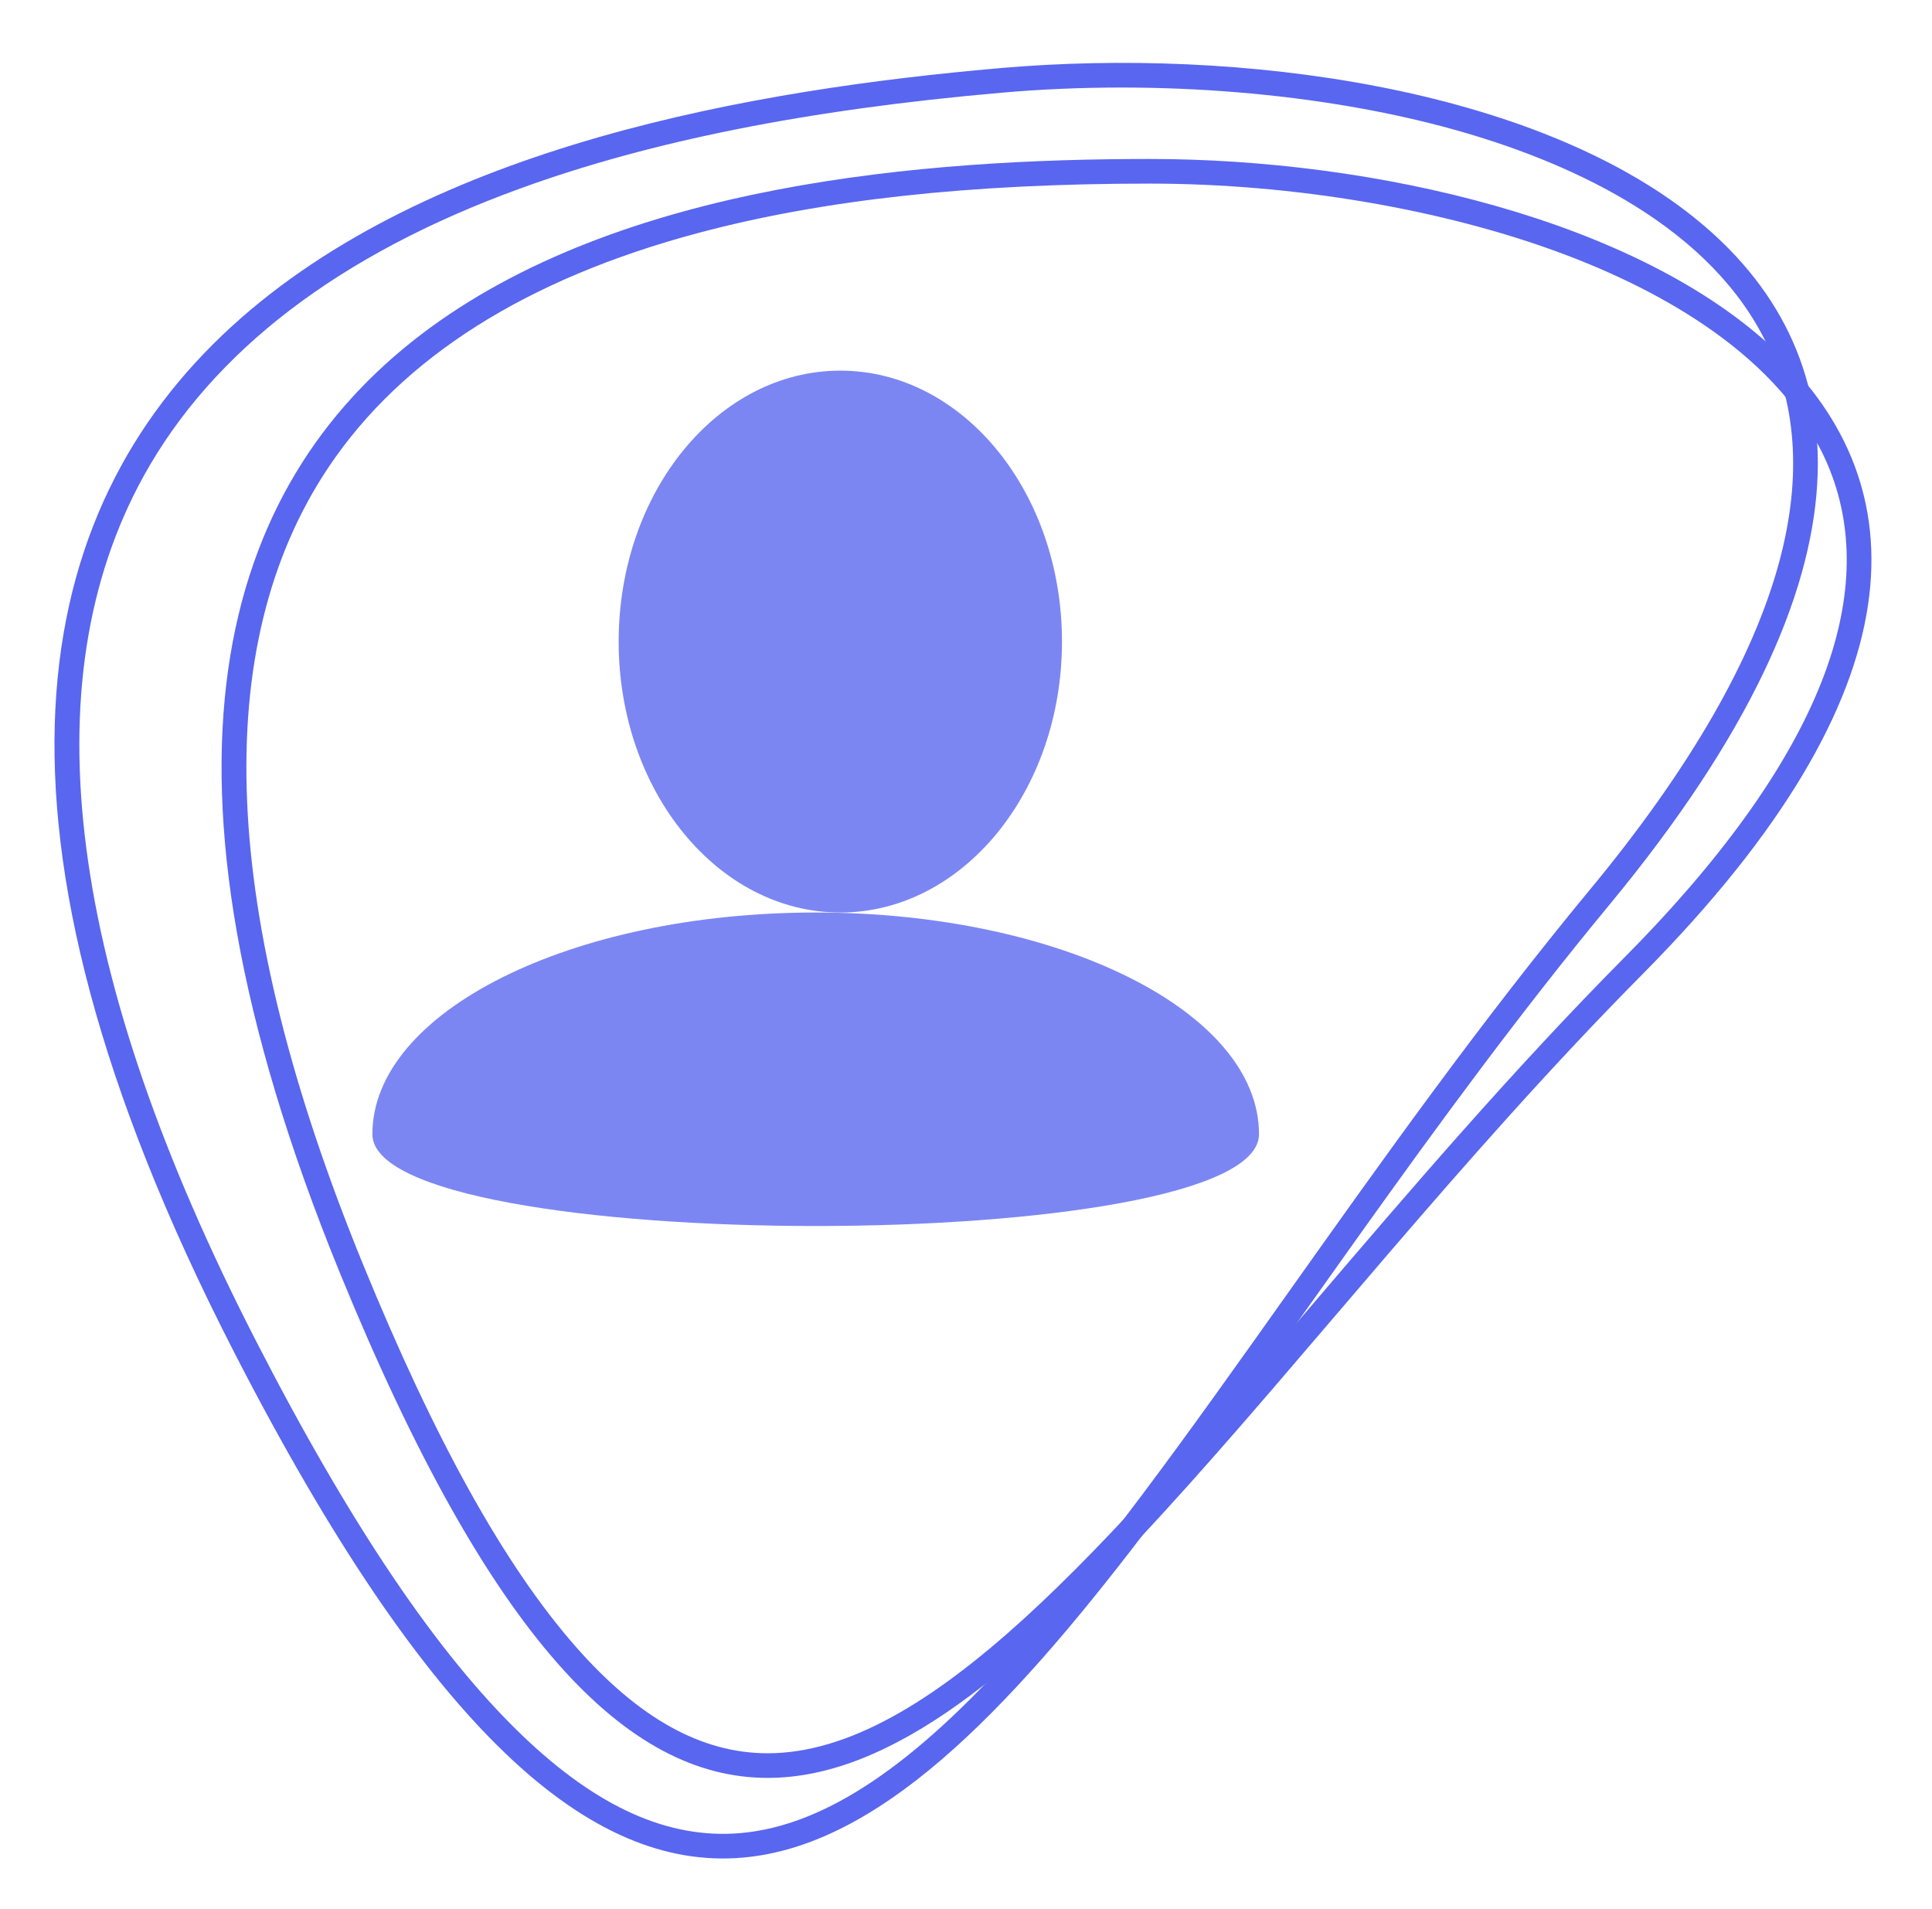 <svg xmlns="http://www.w3.org/2000/svg" width="39.223" height="38.756" viewBox="0 0 39.223 38.756"><g transform="translate(-16.44 -12.476)"><g transform="translate(10.426 5)"><g transform="translate(6.014 7.476)"><g transform="translate(16.806 3.227)" fill="none"><path d="M6.534,0C15.61,0,28.071,4.913,16.542,16.547S-1.45,43.287-9.9,22.624-2.543,0,6.534,0Z" stroke="none"/><path d="M 6.534 0.5 C 2.895 0.5 -0.102 0.828 -2.63 1.502 C -6.116 2.432 -8.639 4.028 -10.129 6.247 C -12.574 9.889 -12.341 15.335 -9.438 22.434 C -7.971 26.021 -6.557 28.562 -5.115 30.203 C -3.837 31.657 -2.563 32.364 -1.221 32.364 C 2.056 32.364 5.67 28.134 9.855 23.235 C 11.839 20.913 13.891 18.511 16.187 16.195 C 18.232 14.132 19.598 12.19 20.246 10.425 C 20.809 8.893 20.832 7.484 20.313 6.239 C 19.376 3.992 16.867 2.653 14.928 1.927 C 12.508 1.02 9.449 0.5 6.534 0.5 M 6.534 -3.814697265625e-06 C 15.61 -3.814697265625e-06 28.071 4.913 16.542 16.547 C 9.162 23.994 3.857 32.864 -1.221 32.864 C -4.076 32.864 -6.859 30.061 -9.901 22.624 C -18.351 1.96 -2.543 -3.814697265625e-06 6.534 -3.814697265625e-06 Z" stroke="none" fill="#5966ef"/></g><g transform="translate(0 3.159) rotate(-5)" fill="none"><path d="M20.384,0c9.822,0,23.31,5.353,10.839,18S11.765,47.068,2.61,24.593,10.562,0,20.384,0Z" stroke="none"/><path d="M 20.353 0.5 C 16.426 0.5 13.188 0.855 10.456 1.587 C 6.689 2.595 3.958 4.327 2.339 6.734 C -0.332 10.707 -0.085 16.652 3.073 24.405 C 4.664 28.311 6.199 31.079 7.764 32.868 C 9.156 34.459 10.545 35.233 12.011 35.233 C 15.575 35.233 19.488 30.629 24.02 25.298 C 26.166 22.774 28.385 20.164 30.867 17.647 C 33.086 15.397 34.568 13.278 35.27 11.351 C 35.882 9.672 35.902 8.128 35.331 6.762 C 34.305 4.308 31.58 2.848 29.475 2.055 C 26.853 1.068 23.539 0.501 20.384 0.5 L 20.368 0.5 L 20.353 0.5 M 20.353 3.814697265625e-06 C 20.364 3.814697265625e-06 20.374 7.62939453125e-06 20.384 1.1444091796875e-05 C 30.206 0.004 43.694 5.353 31.223 17.999 C 23.241 26.092 17.505 35.733 12.011 35.733 C 8.92 35.733 5.906 32.684 2.61 24.593 C -6.536 2.142 10.526 3.814697265625e-06 20.353 3.814697265625e-06 Z" stroke="none" fill="#5966ef"/></g></g></g><g transform="translate(24 20)" opacity="0.792"><ellipse cx="4.5" cy="5.5" rx="4.5" ry="5.5" transform="translate(5)" fill="#5966ef"/><path d="M9,0c4.971,0,9,2.015,9,4.5S0,6.985,0,4.5,4.029,0,9,0Z" transform="translate(0 11)" fill="#5966ef"/></g></g></svg>